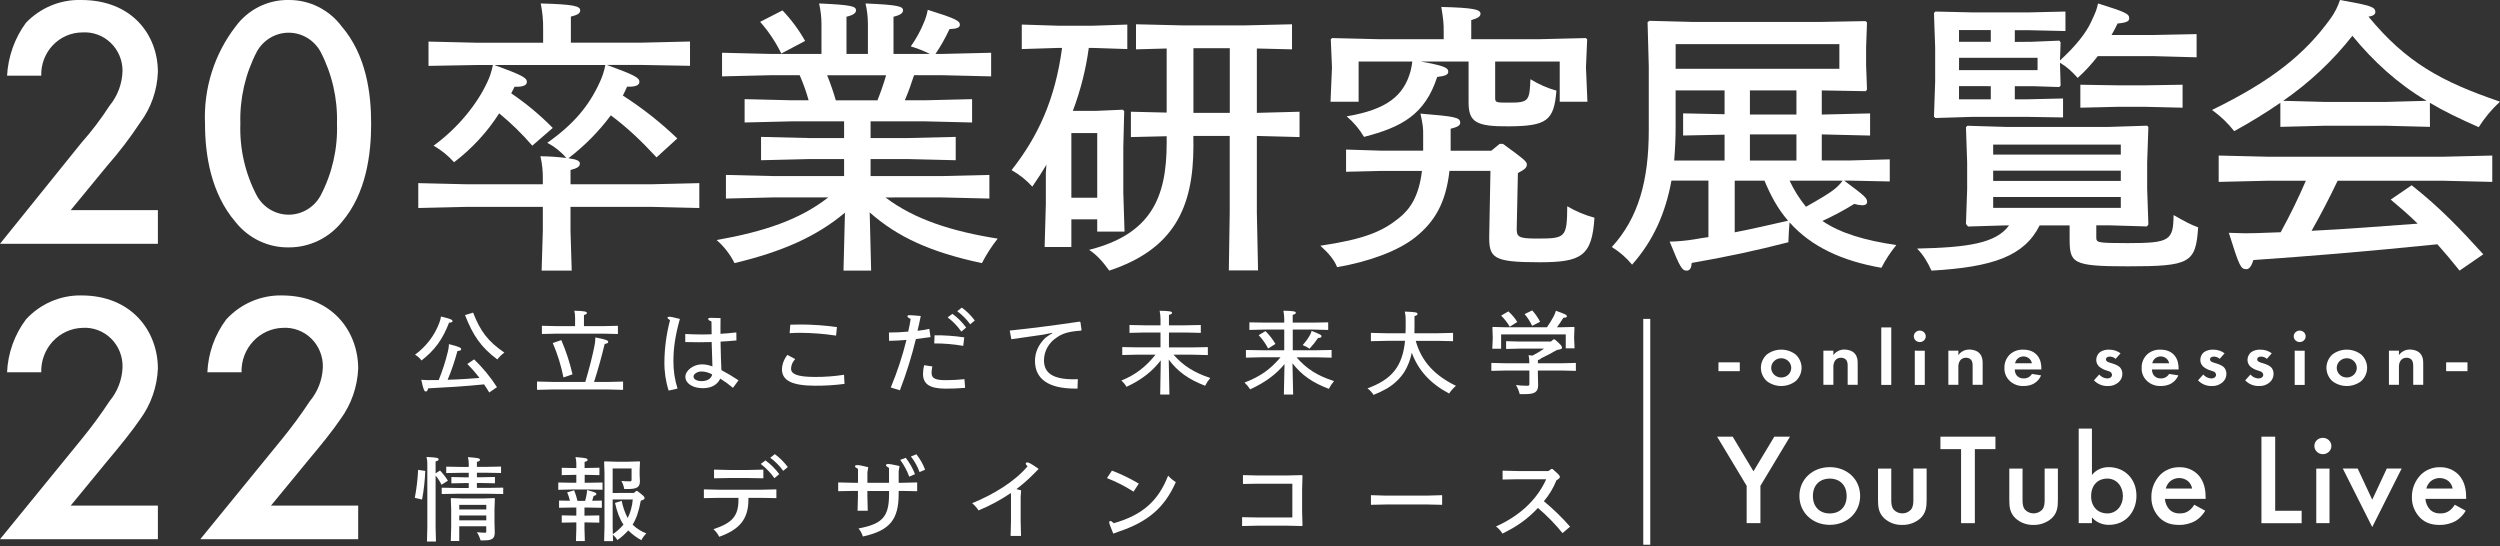 <svg width="357" height="78" viewBox="0 0 357 78" fill="none" xmlns="http://www.w3.org/2000/svg">
<rect x="0" y="0" width="357" height="78" fill="#333333" stroke="none"/>
<g clip-path="url(#clip0_413_573)">
<path d="M22.546 34.813H0L11.61 20.408C13.087 18.744 14.437 16.966 15.648 15.091C16.799 13.695 17.451 11.942 17.498 10.118C17.5 9.368 17.35 8.625 17.059 7.936C16.767 7.246 16.34 6.626 15.804 6.111C15.268 5.597 14.634 5.2 13.942 4.945C13.249 4.691 12.513 4.583 11.778 4.63C10.99 4.63 10.21 4.791 9.485 5.103C8.759 5.415 8.102 5.873 7.553 6.449C7.004 7.024 6.574 7.706 6.288 8.454C6.002 9.203 5.866 10.002 5.889 10.804H1.01C1.159 8.074 2.095 5.449 3.702 3.258C4.726 2.187 5.959 1.344 7.32 0.783C8.681 0.222 10.142 -0.045 11.61 7.02725e-05C18.844 7.02725e-05 22.546 4.973 22.546 10.29C22.451 12.898 21.57 15.413 20.022 17.492C18.595 19.659 17.02 21.722 15.311 23.666L10.095 30.011H22.546V34.813Z" fill="white"/>
<path d="M33.651 31.726C30.117 27.61 29.276 22.122 29.276 17.664C29.052 12.648 30.605 7.718 33.651 3.773C34.53 2.578 35.674 1.613 36.991 0.957C38.307 0.301 39.757 -0.027 41.222 -4.84346e-05C42.685 -0.013 44.131 0.321 45.445 0.975C46.759 1.63 47.906 2.588 48.794 3.773C52.327 7.889 53 13.376 53 17.664C53 21.951 52.327 27.61 48.794 31.726C47.872 32.86 46.715 33.772 45.405 34.394C44.096 35.017 42.667 35.336 41.222 35.327C39.775 35.348 38.343 35.035 37.032 34.411C35.72 33.788 34.565 32.87 33.651 31.726ZM36.679 7.374C35.029 10.537 34.217 14.083 34.324 17.664C34.201 21.246 35.014 24.797 36.679 27.953C37.134 28.774 37.794 29.457 38.592 29.932C39.39 30.407 40.298 30.657 41.222 30.657C42.147 30.657 43.054 30.407 43.853 29.932C44.651 29.457 45.311 28.774 45.765 27.953C47.43 24.797 48.243 21.246 48.121 17.664C48.227 14.083 47.416 10.537 45.765 7.374C45.311 6.553 44.651 5.871 43.853 5.396C43.054 4.92 42.147 4.67 41.222 4.67C40.298 4.67 39.39 4.92 38.592 5.396C37.794 5.871 37.134 6.553 36.679 7.374Z" fill="white"/>
<path d="M22.546 77H0L11.61 62.766C13.049 61.01 14.397 59.178 15.648 57.278C16.775 55.934 17.427 54.243 17.498 52.477C17.523 51.712 17.391 50.95 17.11 50.241C16.829 49.531 16.406 48.889 15.867 48.356C15.329 47.823 14.686 47.411 13.982 47.146C13.278 46.881 12.527 46.769 11.778 46.817C10.982 46.84 10.199 47.021 9.472 47.352C8.746 47.683 8.09 48.157 7.543 48.746C6.996 49.336 6.569 50.029 6.285 50.787C6.001 51.544 5.866 52.352 5.889 53.163H1.01C1.128 50.426 2.067 47.792 3.702 45.617C4.712 44.514 5.937 43.639 7.299 43.048C8.661 42.458 10.13 42.164 11.61 42.187C18.844 42.187 22.546 47.332 22.546 52.648C22.43 55.252 21.551 57.761 20.022 59.851C18.844 61.566 17.33 63.452 15.311 65.853L10.095 72.198H22.546V77Z" fill="white"/>
<path d="M51.149 77H28.603L40.213 62.766C41.652 61.01 43 59.178 44.251 57.278C45.378 55.934 46.03 54.243 46.102 52.477C46.127 51.712 45.994 50.95 45.713 50.241C45.432 49.531 45.009 48.889 44.47 48.356C43.932 47.823 43.289 47.411 42.585 47.146C41.881 46.881 41.13 46.769 40.381 46.817C39.585 46.84 38.802 47.021 38.075 47.352C37.349 47.683 36.693 48.157 36.147 48.746C35.6 49.336 35.172 50.029 34.888 50.787C34.604 51.544 34.47 52.352 34.492 53.163H29.613C29.731 50.426 30.671 47.792 32.305 45.617C33.315 44.514 34.54 43.639 35.902 43.048C37.264 42.458 38.733 42.164 40.213 42.187C47.448 42.187 51.149 47.332 51.149 52.648C51.034 55.252 50.154 57.761 48.625 59.851C47.448 61.566 45.933 63.452 43.914 65.853L38.698 72.198H51.149V77Z" fill="white"/>
</g>
<path d="M77.56 4.13C77.577 2.911 77.462 1.693 77.215 0.495C81.898 0.619 82.852 0.865 82.852 1.476C82.852 1.926 82.466 2.13 81.52 2.374V6.091H91.659L98.534 5.928V9.398L91.659 9.275H86.668C90.705 10.746 91.306 11.113 91.306 11.684C91.306 12.174 90.749 12.42 89.544 12.379C89.373 12.787 89.158 13.236 88.943 13.645C91.74 15.44 94.344 17.491 96.719 19.77L93.755 22.474C91.521 20.065 89.544 18.188 87.225 16.472C85.515 18.77 83.478 20.832 81.171 22.597C82.424 22.76 82.804 23.006 82.804 23.333C82.804 23.782 82.461 24.026 81.472 24.272V26.314H92.987L99.861 26.151V29.703L92.987 29.54H81.468V32.968L81.641 38.645H77.345L77.516 32.968V29.54H66.646L59.73 29.703V26.151L66.646 26.314H77.516V25.538C77.534 24.453 77.418 23.37 77.171 22.311C78.407 22.326 79.641 22.408 80.866 22.558C80.12 21.674 79.198 20.939 78.153 20.393C81.933 17.738 84.123 15.083 85.628 11.777C86.009 10.983 86.283 10.145 86.444 9.285H70.6C74.637 10.756 75.238 11.123 75.238 11.694C75.238 12.184 74.681 12.43 73.478 12.389C73.305 12.716 73.178 13.002 73.005 13.329C75.15 14.784 77.136 16.439 78.933 18.27L76.011 20.802C74.579 19.136 72.997 17.592 71.284 16.186C69.583 18.854 67.401 21.217 64.84 23.169C64.007 22.235 63.02 21.435 61.917 20.802C65.483 18.222 68.18 14.758 69.564 11.777C69.947 10.983 70.222 10.146 70.381 9.285H68.065L61.191 9.408V5.938L68.065 6.101H77.56V4.13Z" fill="white"/>
<path d="M126.444 28.194C130.61 31.361 136.009 33.049 142.47 34.076C141.604 35.169 140.849 36.341 140.217 37.575C132.864 36.012 128.146 33.831 124.193 30.333L124.399 38.645H120.452L120.659 30.373C116.578 33.788 111.732 35.93 104.889 37.572C104.267 36.324 103.401 35.206 102.339 34.278C109.097 33.079 114.155 31.399 118.277 28.19H110.462L103.662 28.354V24.979L110.462 25.145H120.537V22.715H115.479L108.677 22.881V19.548L115.479 19.712H120.537V17.327H113.132L106.331 17.491V14.158L113.132 14.322H115.471C115.134 13.101 114.708 11.905 114.194 10.743H109.91L103.109 10.907V7.534L109.91 7.698H117.307V3.419C117.303 2.435 117.189 1.455 116.966 0.495C121.642 0.695 122.237 0.907 122.237 1.483C122.237 1.813 121.94 2.143 120.878 2.389V7.698H123.937V3.419C123.934 2.435 123.821 1.455 123.598 0.495C128.272 0.695 128.954 0.907 128.954 1.483C128.954 1.813 128.656 2.143 127.593 2.389V7.698H132.779C131.909 7.26 130.998 6.902 130.059 6.628C130.834 5.537 131.476 4.363 131.971 3.129C132.207 2.573 132.378 1.994 132.482 1.401C136.435 2.637 137.071 2.965 137.071 3.541C137.071 3.913 136.689 4.117 135.584 4.159C135.019 5.389 134.351 6.573 133.587 7.698H134.692L141.534 7.534V10.907L134.692 10.743H130.526C130.143 11.942 129.718 13.128 129.208 14.322H132.013L138.814 14.158V17.491L132.013 17.327H124.319V19.712H129.677L136.476 19.548V22.881L129.677 22.715H124.319V25.145H134.44L141.284 24.979V28.354L134.44 28.19L126.444 28.194ZM111.738 1.487C112.999 2.804 114.085 4.268 114.969 5.846L111.569 7.646C110.775 6.013 109.759 4.491 108.549 3.119L111.738 1.487ZM118.114 10.747C118.59 11.918 119.004 13.113 119.354 14.326H125.298C125.774 13.154 126.187 11.959 126.537 10.747H118.114Z" fill="white"/>
<path d="M155.479 6.84C155.066 9.905 154.303 12.919 153.203 15.828H156.595L160.33 15.666L160.538 15.864L160.409 20.988V27.536L160.582 33.07H156.683V31.321H152.99V35.273H149.173L149.346 29.133V24.659L149.431 23.52C148.831 24.536 148.142 25.593 147.414 26.651C146.57 25.716 145.569 24.919 144.452 24.293C148.23 19.492 150.677 14.213 151.664 6.844H151.105L145.91 7.006V3.508L151.105 3.672H156.086L160.98 3.508V7.006L156.086 6.844L155.479 6.84ZM156.683 28.234V19H152.99V28.234H156.683ZM170.42 20.83C170.42 29.698 167.587 35.596 158.4 38.645C157.67 37.629 156.731 36.449 155.523 35.681C164.325 33.443 166.601 28.279 166.601 20.429V19.453L161.492 19.573V15.955L166.601 16.077V6.925L162.22 7.047V3.468L169.087 3.63H177.588L184.5 3.468V7.047L179.478 6.925V16.117L185.574 15.955V19.573L179.478 19.411V30.313L179.649 38.614H175.477L175.604 30.313V19.407H170.41L170.42 20.83ZM175.615 16.113V6.881H170.42V16.113H175.615Z" fill="white"/>
<path d="M206.982 24.397C206.47 29.007 204.848 31.698 202.074 33.909C199.598 35.865 195.46 37.375 190.938 38.15C190.554 37.129 189.693 36.111 188.547 35.09C194.863 34.153 197.38 33.051 199.727 31.176C201.386 29.871 202.63 27.996 203.055 24.405H197.38L192.217 24.528V21.358L197.38 21.52H203.227V19.196C203.227 18.3 203.227 18.007 202.843 16.223C207.749 16.631 208.518 16.752 208.518 17.529C208.518 17.925 208.133 18.14 207.152 18.385V21.524H212.958L214.152 20.545H214.623C217.608 22.707 218.035 23.074 218.035 23.482C218.035 23.971 217.693 24.217 216.756 24.706L216.59 32.48C216.549 33.826 216.762 34.066 219.45 34.066C223.596 34.066 223.76 33.943 223.804 29.456C225.013 30.169 226.32 30.719 227.687 31.089C227.345 36.594 225.809 37.45 219.835 37.45C213.051 37.45 212.578 36.838 212.667 33.372L212.837 24.399L206.982 24.397ZM219.783 5.598L226.439 5.436L226.647 5.598L226.476 9.637L226.684 14.529H222.728V8.782H213.509V13.839C213.509 14.656 213.509 14.656 215.558 14.656C218.332 14.656 218.417 14.371 218.546 11.311C219.694 12.024 220.944 12.574 222.257 12.944C221.917 17.266 220.849 17.999 215.473 18.041C210.778 18.082 209.713 17.428 209.713 14.614V8.782H202.843C206.298 9.395 206.81 9.68 206.81 10.251C206.81 10.659 206.385 10.863 205.232 10.986C203.482 16.368 200.154 18.163 194.778 19.548C194.132 18.443 193.295 17.451 192.302 16.614C198.108 15.635 200.453 13.641 201.425 10.17C201.539 9.712 201.625 9.249 201.682 8.782H194.01V14.529H189.998L190.206 9.637L190.036 5.598L190.243 5.436L196.901 5.598H206.161V4.661C206.161 3.234 206.117 2.826 205.819 0.991C210.469 1.112 211.417 1.357 211.417 1.97C211.417 2.366 210.99 2.622 210.094 2.865V5.598H219.783Z" fill="white"/>
<path d="M260.15 22.919H264.026L269.858 22.756V25.912L264.026 25.789H263.343C266.281 27.978 266.622 28.262 266.622 28.829C266.622 29.154 266.366 29.315 265.942 29.315C265.551 29.295 265.165 29.229 264.791 29.118C263.33 30.02 261.809 30.833 260.239 31.551C262.795 33.294 266.2 34.309 270.792 34.996C269.966 36.005 269.253 37.092 268.663 38.241C263.076 37.268 258.656 35.241 255.546 31.754C255.462 32.686 255.418 33.62 255.377 34.593C250.777 35.775 246.687 36.659 241.58 37.547C241.537 38.237 241.325 38.601 240.941 38.643C240.216 38.682 239.962 38.318 238.429 34.506C239.6 34.479 240.767 34.371 241.921 34.183C242.646 34.061 243.326 33.939 243.964 33.858V25.791H238.683C237.831 30.452 236.084 34.386 233.061 37.79C232.252 36.802 231.272 35.952 230.165 35.276C233.997 31.102 235.445 25.711 235.445 18.615V9.454L235.273 3.17L235.53 2.973L241.874 3.136H259.801L266.401 3.014L266.608 3.211L266.48 6.737V9.331L266.608 12.779L266.438 13.021L260.15 12.911V16.358H260.235L267.049 16.194V19.358L260.235 19.194H260.15V22.919ZM246.269 19.23L240.349 19.352V16.188L246.269 16.311V12.911H239.279V18.182C239.279 19.844 239.194 21.424 239.072 22.925H246.269V19.23ZM262.662 6.298H239.281V9.824H262.662V6.298ZM247.717 25.799V33.176C250.27 32.69 252.784 32.083 255.337 31.516C253.848 29.812 252.826 27.866 251.973 25.803L247.717 25.799ZM256.531 12.907H249.887V16.354H256.531V12.907ZM249.887 19.191V22.921H256.531V19.191H249.887ZM255.551 25.799C256.172 27.127 256.958 28.379 257.893 29.528C259.894 28.393 261.299 27.582 262.108 26.892C262.491 26.567 262.834 26.2 263.13 25.799H255.551Z" fill="white"/>
<path d="M306.615 17.948L306.788 18.147L306.615 23.218V26.979L306.788 32.05L306.58 32.336L301.102 32.173H299.35V33.858C299.35 34.635 299.391 34.717 303.798 34.717C309.873 34.717 310.345 34.349 310.387 30.709C311.798 31.527 312.954 32.142 313.896 32.467C313.553 37.58 312.74 38.031 303.842 38.031C295.84 38.031 295.541 37.582 295.541 33.983V32.183H291.263C289.082 36.555 284.631 38.144 275.818 38.645C275.22 37.377 274.706 36.477 273.764 35.496C280.995 35.333 285.018 34.76 286.899 32.183H286.471L281.038 32.346L280.739 31.979L280.91 27.031V23.227L280.739 18.157L280.947 17.958L286.381 18.123H301.185L306.615 17.948ZM290.144 5.966L294.08 5.803L294.252 6.049L294.167 8.633C296.348 6.63 297.888 4.748 298.657 3.031C299.3 1.64 299.385 1.441 299.599 0.495C303.707 1.763 304.048 2.008 304.048 2.622C304.048 2.989 303.792 3.236 302.385 3.357C302.127 3.931 301.828 4.462 301.528 4.994H307.647L313.675 4.871V8.183L307.647 8.019H299.562C298.703 9.133 297.744 10.174 296.695 11.128C295.838 10.186 295.196 9.574 294.171 8.96V9.205L294.256 12.231L294.048 12.43L290.325 12.307H287.716V14.186H289.298L294.603 14.063V16.77L289.298 16.686H281.768L276.378 16.851L276.17 16.652L276.342 11.623V6.796L276.17 1.849L276.378 1.65L281.768 1.773H289.599L294.946 1.65V4.432L289.599 4.311H287.716V5.986L290.144 5.966ZM284.284 4.291H279.747V5.966H284.284V4.291ZM279.747 10.014H290.963V8.255H279.754L279.747 10.014ZM279.747 12.303V14.186H284.284V12.305L279.747 12.303ZM284.625 20.648V22.079H302.851V20.648H284.625ZM284.625 25.84H302.851V24.368H284.625V25.84ZM284.625 29.686H302.851V28.132H284.625V29.686ZM297.075 15.379V12.1L302.295 12.183H306.453L311.673 12.1V15.379L306.453 15.255H302.295L297.075 15.379Z" fill="white"/>
<path d="M346.996 18.116L340.578 17.953H332.096L325.636 18.116V14.681C323.511 16.136 321.312 17.488 319.044 18.73C318.145 17.583 317.079 16.564 315.878 15.704C324.436 11.531 329.144 7.73 332.824 2.617C333.401 1.813 333.848 0.931 334.151 0C338.517 0.777 339.199 0.982 339.199 1.717C339.199 2.045 338.9 2.291 338.216 2.373C343.607 8.914 348.612 11.654 357 14.518C355.825 15.599 354.804 16.823 353.962 18.158C351.353 17.012 349.043 15.909 346.988 14.681L346.996 18.116ZM333.816 25.805C332.662 28.217 331.42 30.629 330.094 32.958C335.142 32.714 340.193 32.304 345.242 31.937C344.044 30.744 342.759 29.646 341.391 28.501L344.385 26.456C348.579 29.769 351.405 32.795 354.613 36.312L351.226 38.645C350.113 37.254 349.086 36.028 348.059 34.884C337.534 35.947 330.088 36.559 321.785 37.133C321.529 37.991 321.186 38.441 320.801 38.441C319.988 38.441 319.818 38.154 318.277 33.246C320.587 33.33 320.887 33.33 322.213 33.288C323.155 33.246 324.353 33.206 325.679 33.165C327.006 30.752 328.204 28.302 329.275 25.812H323.717L316.828 25.975V22.214L323.717 22.377H349.007L355.896 22.214V25.975L349.007 25.812L333.816 25.805ZM346.524 14.395C342.418 11.982 338.908 8.751 335.92 5.113C333.131 8.663 329.799 11.792 326.035 14.395L332.111 14.559H340.584L346.524 14.395Z" fill="white"/>
<path d="M245.397 51.743H248.442V53.003H245.397V51.743Z" fill="white"/>
<path d="M256.412 50.617C256.681 50.863 256.896 51.158 257.043 51.486C257.19 51.815 257.266 52.168 257.266 52.525C257.266 52.882 257.19 53.235 257.043 53.563C256.896 53.891 256.681 54.187 256.412 54.432C255.829 54.879 255.106 55.121 254.361 55.121C253.616 55.121 252.893 54.879 252.311 54.432C252.04 54.187 251.825 53.892 251.678 53.564C251.531 53.236 251.455 52.882 251.455 52.525C251.455 52.168 251.531 51.814 251.678 51.486C251.825 51.158 252.04 50.862 252.311 50.617C252.893 50.171 253.616 49.928 254.361 49.928C255.106 49.928 255.829 50.171 256.412 50.617ZM255.788 52.53C255.788 52.258 255.704 51.993 255.546 51.767C255.389 51.541 255.166 51.366 254.904 51.262C254.643 51.158 254.355 51.132 254.078 51.185C253.801 51.238 253.547 51.37 253.347 51.562C253.147 51.754 253.012 51.999 252.957 52.266C252.902 52.532 252.931 52.809 253.039 53.059C253.148 53.31 253.332 53.525 253.567 53.675C253.802 53.826 254.079 53.906 254.361 53.906C254.55 53.907 254.736 53.873 254.911 53.804C255.085 53.736 255.243 53.635 255.376 53.507C255.509 53.378 255.614 53.226 255.685 53.058C255.756 52.891 255.791 52.711 255.788 52.53Z" fill="white"/>
<path d="M260.38 50.078H261.807V50.711C261.979 50.463 262.214 50.26 262.488 50.121C262.763 49.981 263.069 49.91 263.38 49.913C263.824 49.913 264.481 50.038 264.88 50.511C265.231 50.929 265.278 51.412 265.278 51.887V54.95H263.847V52.292C263.847 52.023 263.847 51.594 263.577 51.334C263.489 51.252 263.384 51.188 263.27 51.145C263.155 51.103 263.033 51.083 262.91 51.086C262.737 51.076 262.565 51.11 262.41 51.185C262.256 51.26 262.125 51.374 262.031 51.514C261.862 51.801 261.784 52.129 261.807 52.458V54.95H260.38V50.078Z" fill="white"/>
<path d="M270.073 46.756V54.964H268.646V46.756H270.073Z" fill="white"/>
<path d="M274.145 47.205C274.315 47.205 274.48 47.254 274.621 47.344C274.762 47.435 274.871 47.563 274.936 47.714C275.001 47.864 275.018 48.029 274.985 48.189C274.951 48.349 274.87 48.495 274.75 48.61C274.63 48.725 274.477 48.803 274.311 48.835C274.145 48.866 273.973 48.85 273.816 48.787C273.66 48.725 273.526 48.619 273.433 48.483C273.339 48.348 273.289 48.189 273.289 48.026C273.291 47.808 273.382 47.6 273.542 47.447C273.702 47.293 273.919 47.206 274.145 47.205ZM274.86 50.086V54.964H273.433V50.078L274.86 50.086Z" fill="white"/>
<path d="M278.225 50.078H279.653V50.711C279.825 50.463 280.059 50.26 280.334 50.121C280.608 49.981 280.915 49.91 281.225 49.913C281.67 49.913 282.326 50.038 282.725 50.511C283.076 50.929 283.122 51.412 283.122 51.887V54.95H281.693V52.292C281.693 52.023 281.693 51.594 281.423 51.334C281.334 51.252 281.229 51.188 281.114 51.145C280.999 51.102 280.877 51.083 280.754 51.086C280.581 51.076 280.409 51.111 280.255 51.186C280.101 51.261 279.97 51.374 279.877 51.514C279.707 51.8 279.629 52.129 279.653 52.458V54.95H278.225V50.078Z" fill="white"/>
<path d="M291.469 53.602C291.316 53.962 290.742 55.121 288.976 55.121C288.621 55.138 288.266 55.085 287.932 54.967C287.599 54.848 287.293 54.667 287.034 54.433C286.765 54.19 286.554 53.894 286.416 53.566C286.278 53.237 286.216 52.884 286.234 52.53C286.221 52.177 286.283 51.826 286.416 51.497C286.548 51.168 286.75 50.869 287.007 50.617C287.261 50.385 287.561 50.204 287.89 50.086C288.218 49.967 288.568 49.914 288.918 49.928C289.957 49.928 290.547 50.328 290.898 50.727C291.438 51.346 291.507 52.111 291.507 52.642V52.756H287.711C287.705 53.047 287.792 53.334 287.958 53.578C288.076 53.729 288.231 53.849 288.408 53.93C288.585 54.01 288.781 54.048 288.976 54.039C289.216 54.046 289.453 53.99 289.662 53.877C289.871 53.763 290.043 53.597 290.161 53.396L291.469 53.602ZM290.156 51.879C290.11 51.605 289.964 51.355 289.744 51.175C289.524 50.995 289.244 50.896 288.955 50.896C288.665 50.896 288.386 50.995 288.165 51.175C287.945 51.355 287.799 51.605 287.753 51.879H290.156Z" fill="white"/>
<path d="M302.108 51.246C301.887 51.037 301.588 50.92 301.277 50.921C300.939 50.921 300.727 51.078 300.727 51.32C300.727 51.444 300.787 51.633 301.184 51.757L301.523 51.861C301.921 51.985 302.52 52.175 302.813 52.556C302.983 52.795 303.073 53.078 303.072 53.368C303.077 53.602 303.028 53.833 302.931 54.047C302.833 54.261 302.689 54.451 302.507 54.606C302.091 54.965 301.543 55.152 300.984 55.125C300.615 55.134 300.248 55.066 299.908 54.926C299.569 54.785 299.265 54.576 299.017 54.313L299.767 53.482C299.904 53.645 300.074 53.78 300.268 53.877C300.461 53.974 300.673 54.031 300.891 54.045C301.29 54.045 301.595 53.846 301.595 53.514C301.586 53.396 301.538 53.284 301.457 53.195C301.377 53.105 301.269 53.043 301.149 53.017L300.822 52.907C300.417 52.795 300.044 52.595 299.732 52.322C299.606 52.198 299.507 52.052 299.441 51.891C299.375 51.73 299.342 51.559 299.345 51.386C299.345 51.176 299.392 50.969 299.483 50.779C299.574 50.589 299.707 50.42 299.873 50.284C300.261 50.027 300.728 49.903 301.198 49.932C301.783 49.922 302.353 50.105 302.813 50.452L302.108 51.246Z" fill="white"/>
<path d="M311.064 53.602C310.909 53.962 310.337 55.121 308.571 55.121C308.216 55.138 307.861 55.085 307.527 54.967C307.194 54.848 306.888 54.667 306.629 54.433C306.36 54.191 306.149 53.895 306.01 53.566C305.872 53.238 305.81 52.884 305.829 52.53C305.816 52.177 305.878 51.826 306.011 51.497C306.143 51.168 306.345 50.869 306.602 50.617C306.856 50.385 307.156 50.204 307.485 50.086C307.813 49.967 308.163 49.914 308.513 49.928C309.552 49.928 310.14 50.328 310.493 50.727C311.031 51.346 311.102 52.111 311.102 52.642V52.756H307.302C307.295 53.048 307.382 53.335 307.549 53.578C307.667 53.729 307.821 53.85 307.999 53.93C308.176 54.011 308.371 54.048 308.567 54.039C308.807 54.046 309.044 53.99 309.253 53.877C309.461 53.763 309.634 53.597 309.751 53.396L311.064 53.602ZM309.751 51.879C309.705 51.605 309.559 51.355 309.339 51.175C309.119 50.995 308.839 50.896 308.55 50.896C308.26 50.896 307.981 50.995 307.76 51.175C307.54 51.355 307.394 51.605 307.348 51.879H309.751Z" fill="white"/>
<path d="M316.967 51.246C316.745 51.037 316.446 50.92 316.136 50.921C315.797 50.921 315.587 51.078 315.587 51.32C315.587 51.444 315.645 51.633 316.044 51.757L316.383 51.861C316.78 51.985 317.378 52.175 317.671 52.556C317.841 52.795 317.932 53.078 317.931 53.368C317.935 53.602 317.887 53.833 317.789 54.047C317.692 54.26 317.547 54.451 317.366 54.606C316.949 54.966 316.402 55.152 315.843 55.125C315.473 55.134 315.106 55.066 314.767 54.925C314.427 54.785 314.123 54.576 313.875 54.313L314.625 53.482C314.762 53.646 314.933 53.78 315.127 53.877C315.321 53.974 315.533 54.031 315.751 54.045C316.148 54.045 316.456 53.846 316.456 53.514C316.446 53.396 316.397 53.284 316.317 53.194C316.236 53.105 316.127 53.043 316.007 53.017L315.683 52.907C315.276 52.796 314.902 52.596 314.59 52.322C314.338 52.071 314.2 51.735 314.206 51.386C314.205 51.177 314.252 50.97 314.342 50.779C314.433 50.589 314.566 50.42 314.731 50.284C315.12 50.027 315.586 49.904 316.057 49.932C316.641 49.922 317.211 50.105 317.671 50.452L316.967 51.246Z" fill="white"/>
<path d="M323.706 51.246C323.484 51.037 323.186 50.92 322.875 50.921C322.536 50.921 322.324 51.078 322.324 51.32C322.324 51.444 322.385 51.633 322.782 51.757L323.12 51.861C323.519 51.985 324.117 52.175 324.41 52.556C324.579 52.796 324.668 53.079 324.666 53.368C324.671 53.601 324.624 53.832 324.527 54.046C324.431 54.26 324.287 54.451 324.107 54.606C323.689 54.965 323.142 55.152 322.582 55.125C322.213 55.134 321.846 55.066 321.506 54.926C321.166 54.785 320.862 54.576 320.615 54.313L321.365 53.482C321.501 53.645 321.672 53.78 321.865 53.877C322.059 53.974 322.271 54.031 322.489 54.045C322.887 54.045 323.193 53.846 323.193 53.514C323.184 53.396 323.135 53.284 323.055 53.195C322.975 53.105 322.866 53.043 322.746 53.017L322.418 52.907C322.013 52.795 321.641 52.595 321.329 52.322C321.204 52.198 321.105 52.052 321.039 51.891C320.972 51.73 320.94 51.559 320.943 51.386C320.943 51.176 320.99 50.969 321.081 50.779C321.172 50.589 321.305 50.42 321.471 50.284C321.858 50.028 322.323 49.904 322.792 49.932C323.377 49.921 323.949 50.105 324.41 50.452L323.706 51.246Z" fill="white"/>
<path d="M328.397 47.205C328.566 47.205 328.732 47.254 328.873 47.344C329.014 47.435 329.123 47.563 329.188 47.714C329.253 47.864 329.27 48.029 329.236 48.189C329.203 48.349 329.121 48.495 329.001 48.61C328.882 48.725 328.729 48.803 328.563 48.835C328.397 48.866 328.224 48.85 328.068 48.787C327.912 48.725 327.778 48.619 327.684 48.483C327.591 48.348 327.541 48.189 327.541 48.026C327.543 47.808 327.633 47.6 327.794 47.447C327.954 47.293 328.171 47.206 328.397 47.205ZM329.11 50.086V54.964H327.682V50.078L329.11 50.086Z" fill="white"/>
<path d="M337.17 50.617C337.441 50.862 337.656 51.158 337.803 51.486C337.95 51.814 338.026 52.168 338.026 52.525C338.026 52.882 337.95 53.236 337.803 53.564C337.656 53.892 337.441 54.187 337.17 54.432C336.588 54.879 335.865 55.121 335.12 55.121C334.375 55.121 333.652 54.879 333.069 54.432C332.8 54.187 332.585 53.891 332.438 53.563C332.291 53.235 332.215 52.882 332.215 52.525C332.215 52.168 332.291 51.815 332.438 51.486C332.585 51.158 332.8 50.863 333.069 50.617C333.652 50.171 334.375 49.928 335.12 49.928C335.865 49.928 336.588 50.171 337.17 50.617ZM336.547 52.53C336.547 52.258 336.462 51.993 336.305 51.767C336.148 51.541 335.924 51.366 335.663 51.262C335.401 51.158 335.114 51.132 334.837 51.185C334.56 51.238 334.305 51.37 334.106 51.562C333.906 51.754 333.77 51.999 333.715 52.266C333.661 52.532 333.689 52.809 333.798 53.059C333.907 53.31 334.09 53.525 334.325 53.675C334.561 53.826 334.837 53.906 335.12 53.906C335.308 53.907 335.495 53.873 335.67 53.804C335.844 53.736 336.002 53.635 336.136 53.507C336.269 53.379 336.374 53.226 336.445 53.058C336.516 52.891 336.551 52.711 336.549 52.53H336.547Z" fill="white"/>
<path d="M341.14 50.078H342.568V50.711C342.74 50.463 342.974 50.26 343.249 50.121C343.523 49.981 343.83 49.91 344.14 49.913C344.583 49.913 345.241 50.038 345.64 50.511C345.991 50.929 346.037 51.412 346.037 51.887V54.95H344.608V52.292C344.608 52.023 344.597 51.594 344.338 51.334C344.249 51.252 344.144 51.188 344.029 51.145C343.914 51.102 343.792 51.083 343.669 51.086C343.496 51.076 343.324 51.111 343.17 51.186C343.016 51.261 342.885 51.374 342.792 51.514C342.622 51.8 342.544 52.129 342.568 52.458V54.95H341.14V50.078Z" fill="white"/>
<path d="M349.309 51.743H352.355V53.003H349.309V51.743Z" fill="white"/>
<path d="M249.423 69.376L245.204 62.357H247.429L250.395 67.302L253.37 62.357H255.608L251.388 69.376V74.707H249.423V69.376Z" fill="white"/>
<path d="M265.627 70.82C265.627 73.216 263.739 74.949 261.292 74.949C258.844 74.949 256.954 73.21 256.954 70.82C256.954 68.43 258.847 66.709 261.292 66.709C263.737 66.709 265.627 68.412 265.627 70.82ZM263.7 70.84C263.7 69.059 262.486 68.338 261.292 68.338C260.097 68.338 258.882 69.059 258.882 70.84C258.882 72.337 259.81 73.32 261.292 73.32C262.773 73.32 263.702 72.337 263.702 70.842L263.7 70.84Z" fill="white"/>
<path d="M270.073 66.911V71.377C270.073 71.838 270.09 72.375 270.418 72.774C270.572 72.943 270.762 73.079 270.974 73.171C271.187 73.264 271.418 73.312 271.651 73.312C271.885 73.312 272.115 73.264 272.328 73.171C272.541 73.079 272.73 72.943 272.884 72.774C273.212 72.375 273.229 71.83 273.229 71.377V66.911H275.122V71.441C275.122 72.439 275.005 73.274 274.253 73.996C273.54 74.639 272.591 74.985 271.613 74.959C271.14 74.969 270.671 74.889 270.231 74.724C269.791 74.559 269.389 74.312 269.049 73.996C268.297 73.274 268.181 72.443 268.181 71.441V66.921L270.073 66.911Z" fill="white"/>
<path d="M282.009 64.136V74.707H280.041V64.136H277.093V62.357H284.948V64.136H282.009Z" fill="white"/>
<path d="M288.819 66.911V71.377C288.819 71.838 288.835 72.375 289.163 72.774C289.318 72.943 289.507 73.079 289.72 73.171C289.933 73.264 290.164 73.312 290.398 73.312C290.631 73.312 290.862 73.264 291.075 73.171C291.288 73.079 291.478 72.943 291.632 72.774C291.96 72.375 291.976 71.83 291.976 71.377V66.911H293.867V71.441C293.867 72.439 293.753 73.274 292.999 73.996C292.285 74.64 291.336 74.986 290.358 74.959C289.886 74.969 289.417 74.889 288.977 74.724C288.537 74.559 288.136 74.312 287.796 73.996C287.042 73.274 286.928 72.443 286.928 71.441V66.921L288.819 66.911Z" fill="white"/>
<path d="M298.73 67.821C299.012 67.467 299.377 67.182 299.796 66.988C300.214 66.795 300.674 66.7 301.138 66.709C303.276 66.709 305.085 68.262 305.085 70.802C305.085 72.95 303.662 74.949 301.157 74.949C300.696 74.956 300.239 74.865 299.819 74.683C299.399 74.5 299.027 74.23 298.728 73.892V74.707H296.838V61.209H298.728L298.73 67.821ZM298.612 70.858C298.612 72.485 299.711 73.32 300.897 73.32C302.266 73.32 303.151 72.189 303.151 70.84C303.151 69.442 302.266 68.338 300.897 68.338C299.711 68.338 298.612 69.151 298.612 70.858Z" fill="white"/>
<path d="M314.906 72.932C314.574 73.505 314.105 73.994 313.537 74.358C312.815 74.769 311.988 74.977 311.15 74.957C310.071 74.957 309.182 74.697 308.414 73.958C308.02 73.562 307.712 73.095 307.507 72.584C307.301 72.072 307.203 71.527 307.217 70.98C307.197 69.79 307.66 68.639 308.509 67.773C308.863 67.429 309.287 67.158 309.754 66.977C310.22 66.796 310.721 66.708 311.224 66.719C311.708 66.706 312.189 66.79 312.637 66.965C313.085 67.14 313.49 67.402 313.828 67.735C314.866 68.773 314.964 70.217 314.964 71.031V71.241H309.147C309.187 71.826 309.431 72.38 309.841 72.814C310.035 72.989 310.264 73.123 310.514 73.208C310.764 73.294 311.03 73.33 311.295 73.314C311.759 73.333 312.215 73.196 312.585 72.926C312.893 72.692 313.148 72.402 313.337 72.072L314.906 72.932ZM313.036 69.764C312.966 69.362 312.763 68.992 312.456 68.71C312.091 68.412 311.624 68.253 311.145 68.263C310.666 68.273 310.207 68.451 309.855 68.763C309.569 69.038 309.368 69.383 309.276 69.762L313.036 69.764Z" fill="white"/>
<path d="M324.896 62.357V72.938H328.675V74.713H322.933V62.357H324.896Z" fill="white"/>
<path d="M331.709 62.525C331.948 62.525 332.183 62.593 332.383 62.721C332.582 62.849 332.738 63.031 332.829 63.244C332.921 63.457 332.945 63.692 332.898 63.918C332.852 64.144 332.736 64.352 332.566 64.515C332.397 64.678 332.181 64.789 331.945 64.834C331.71 64.879 331.466 64.856 331.244 64.768C331.023 64.679 330.833 64.53 330.7 64.338C330.566 64.147 330.495 63.921 330.495 63.69C330.492 63.536 330.52 63.383 330.58 63.24C330.64 63.097 330.729 62.967 330.842 62.858C330.956 62.749 331.091 62.663 331.24 62.606C331.389 62.549 331.548 62.521 331.709 62.525ZM332.652 66.917V74.703H330.763V66.917H332.652Z" fill="white"/>
<path d="M336.678 66.911L338.755 71.357L340.833 66.911H342.954L338.755 75.264L334.553 66.911H336.678Z" fill="white"/>
<path d="M352.107 72.932C351.777 73.505 351.308 73.994 350.74 74.358C350.019 74.769 349.192 74.977 348.353 74.957C347.273 74.957 346.386 74.697 345.617 73.958C345.223 73.562 344.915 73.095 344.709 72.584C344.503 72.073 344.405 71.528 344.419 70.98C344.399 69.79 344.863 68.64 345.711 67.773C346.065 67.429 346.489 67.158 346.956 66.977C347.424 66.796 347.924 66.708 348.428 66.719C348.911 66.706 349.392 66.79 349.84 66.965C350.287 67.14 350.692 67.402 351.029 67.735C352.068 68.773 352.168 70.217 352.168 71.031V71.241H346.351C346.389 71.826 346.634 72.381 347.045 72.814C347.239 72.989 347.468 73.123 347.718 73.209C347.968 73.295 348.234 73.33 348.499 73.314C348.962 73.333 349.418 73.196 349.787 72.926C350.095 72.692 350.351 72.402 350.541 72.072L352.107 72.932ZM350.238 69.764C350.168 69.362 349.966 68.992 349.66 68.71C349.294 68.412 348.827 68.253 348.348 68.263C347.869 68.273 347.409 68.451 347.057 68.763C346.771 69.038 346.571 69.384 346.48 69.762L350.238 69.764Z" fill="white"/>
<path d="M62.97 45.195C64.312 45.53 64.621 45.646 64.621 45.852C64.621 45.981 64.499 46.051 64.125 46.083C63.196 48.479 62.099 49.989 60.194 51.474C59.946 51.141 59.631 50.86 59.267 50.647C60.864 49.479 62.072 47.889 62.743 46.071C62.854 45.789 62.93 45.495 62.97 45.195ZM69.863 56.048C69.624 55.635 69.366 55.249 69.127 54.888C66.377 55.169 63.776 55.323 61.146 55.453C61.067 55.8 60.938 55.906 60.809 55.906C60.601 55.906 60.475 55.724 60.155 54.231C60.504 54.255 60.838 54.281 61.158 54.281C61.615 54.281 62.112 54.281 62.648 54.269C63.181 52.956 63.617 51.608 63.95 50.236C64.043 49.876 64.097 49.508 64.112 49.138C65.567 49.511 65.855 49.667 65.855 49.847C65.855 50.026 65.745 50.08 65.319 50.13C64.952 51.526 64.485 52.896 63.923 54.231C64.835 54.217 65.745 54.151 66.657 54.101C67.262 54.063 67.864 54.021 68.469 53.971C67.938 53.267 67.356 52.599 66.726 51.975L67.706 51.318C68.949 52.515 70.043 53.846 70.966 55.285L69.863 56.048ZM67.559 44.642C68.598 47.295 69.663 48.737 72.023 50.35C71.64 50.627 71.301 50.956 71.018 51.328C68.71 49.615 67.532 47.9 66.404 44.989L67.559 44.642Z" fill="white"/>
<path d="M83.581 54.541C84.187 52.488 84.588 50.865 84.858 49.561C84.963 49.109 85.017 48.647 85.018 48.184C86.547 48.481 86.853 48.599 86.853 48.828C86.853 48.984 86.695 49.06 86.348 49.114C85.916 50.911 85.434 52.656 84.831 54.541H86.828L88.976 54.487V55.669L86.828 55.617H78.848L76.687 55.669V54.483L78.848 54.536L83.581 54.541ZM82.126 45.492C82.134 45.116 82.097 44.739 82.018 44.37C83.495 44.408 83.805 44.498 83.805 44.692C83.805 44.822 83.709 44.909 83.389 44.975V46.572H86.09L88.238 46.523V47.694L86.09 47.645H79.546L77.385 47.694V46.523L79.546 46.572H82.12L82.126 45.492ZM80.155 48.569C80.837 50.149 81.372 51.785 81.752 53.456L80.462 53.896C80.129 52.212 79.617 50.567 78.933 48.984L80.155 48.569Z" fill="white"/>
<path d="M95.48 55.776C95.058 54.44 94.855 53.048 94.878 51.651C94.899 49.651 95.168 47.661 95.68 45.722C95.414 45.542 95.318 45.454 95.318 45.374C95.318 45.295 95.387 45.233 95.576 45.233C95.765 45.233 96.124 45.287 97.088 45.542C96.446 47.824 96.164 49.667 96.164 51.532C96.149 52.872 96.347 54.206 96.752 55.489L95.48 55.776ZM97.855 47.694C98.551 47.732 99.463 47.76 100.068 47.76C100.672 47.76 101.073 47.76 101.624 47.732C101.624 47.191 101.597 46.447 101.597 45.902C101.248 45.772 101.127 45.658 101.127 45.554C101.127 45.45 101.206 45.386 101.528 45.386C101.771 45.386 102.255 45.401 102.895 45.424C102.883 45.788 102.883 46.173 102.883 46.535V47.669C103.566 47.631 104.337 47.565 105.149 47.469L105.162 48.615C104.387 48.691 103.637 48.745 102.895 48.783C102.91 50.446 102.978 51.811 103.018 52.853C103.858 53.296 104.673 53.782 105.459 54.311L104.669 55.383C104.099 54.903 103.492 54.463 102.856 54.067C102.413 54.994 101.528 55.433 100.363 55.433C98.927 55.433 97.87 54.75 97.87 53.808C97.87 52.907 99.025 52.029 100.232 52.029C100.747 52.036 101.257 52.137 101.734 52.326C101.692 51.166 101.665 50.06 101.626 48.846C101.002 48.858 100.352 48.872 99.787 48.872C99.064 48.872 98.476 48.858 97.857 48.846L97.855 47.694ZM100.173 53.045C99.623 53.045 99.035 53.38 99.035 53.778C99.035 54.175 99.544 54.423 100.186 54.423C100.953 54.423 101.555 54.113 101.703 53.468C101.236 53.206 100.708 53.06 100.167 53.045H100.173Z" fill="white"/>
<path d="M113.555 51.276C113.19 51.646 112.979 52.132 112.962 52.642C112.962 53.402 113.808 53.828 116.409 53.828C117.788 53.834 119.165 53.73 120.527 53.516L120.595 54.82C119.218 55.001 117.83 55.087 116.44 55.08C113.05 55.08 111.662 54.317 111.662 52.722C111.695 51.98 111.967 51.267 112.441 50.681L113.555 51.276ZM112.854 46.365C113.351 46.353 113.848 46.339 114.344 46.339C116.076 46.344 117.806 46.469 119.519 46.712L119.388 47.926C117.689 47.667 115.971 47.534 114.251 47.527C113.821 47.527 113.285 47.539 112.761 47.577L112.854 46.365Z" fill="white"/>
<path d="M126.94 47.483C127.859 47.484 128.777 47.441 129.691 47.353C129.851 46.708 129.957 46.117 130.04 45.536C129.703 45.38 129.583 45.281 129.583 45.175C129.583 45.069 129.651 45.007 129.89 45.007C130.098 45.007 130.64 45.045 131.486 45.125C131.311 46.025 131.18 46.554 131.018 47.237C131.586 47.177 132.149 47.083 132.705 46.956L132.88 48.14C132.196 48.242 131.581 48.321 130.79 48.411C130.187 50.895 129.424 53.34 128.504 55.732L127.202 55.333C128.122 53.127 128.87 50.858 129.441 48.545C128.639 48.611 127.833 48.649 126.963 48.675L126.94 47.483ZM133.137 52.328C133.071 52.63 133.034 52.937 133.029 53.245C133.029 53.991 133.486 54.287 135.04 54.287C135.937 54.286 136.833 54.239 137.724 54.145L137.818 55.385C136.758 55.473 135.886 55.499 135.055 55.499C132.769 55.499 131.808 54.856 131.808 53.386C131.809 52.969 131.863 52.553 131.97 52.149L133.137 52.328ZM133.459 47.88C134.879 47.867 136.297 47.966 137.699 48.178L137.55 49.389C136.183 49.152 134.796 49.035 133.407 49.04L133.459 47.88ZM136.008 44.816C136.762 45.367 137.423 46.028 137.965 46.774L137.28 47.353C136.742 46.581 136.083 45.895 135.325 45.319L136.008 44.816ZM137.346 43.923C138.056 44.445 138.68 45.066 139.197 45.766L138.541 46.311C138.032 45.596 137.408 44.965 136.692 44.44L137.346 43.923Z" fill="white"/>
<path d="M154.365 47.217C152.474 47.333 151.664 47.669 150.918 48.184C150.356 48.54 149.895 49.024 149.574 49.593C149.253 50.162 149.084 50.799 149.08 51.446C149.08 53.315 150.409 54.163 153.347 54.163C153.522 54.163 153.657 54.151 153.912 54.139L153.868 55.491H153.534C149.711 55.491 147.796 54.113 147.796 51.534C147.796 50.274 148.317 49.176 149.286 48.236C149.603 47.992 149.939 47.772 150.291 47.577L150.262 47.527L148.988 47.786C147.634 47.986 145.93 48.221 144.418 48.443L144.191 47.205C147.503 46.856 150.588 46.459 154.163 45.928L154.284 45.993L154.446 47.115L154.365 47.217Z" fill="white"/>
<path d="M165.758 51.458C164.551 53.029 163.009 54.253 160.865 55.235C160.675 54.9 160.425 54.599 160.128 54.345C162.124 53.534 163.602 52.412 165.008 50.645H162.419L160.259 50.697V49.561L162.419 49.603H165.719V47.483H163.452L161.291 47.533V46.411L163.452 46.453H165.719V45.56C165.716 45.163 165.676 44.767 165.598 44.376C167.052 44.4 167.37 44.48 167.37 44.672C167.37 44.801 167.262 44.871 166.926 44.969V46.453H169.313L171.475 46.411V47.533L169.313 47.483H166.926V49.609H170.32L172.481 49.567V50.703L170.32 50.651H167.584C168.978 52.248 170.574 53.231 172.83 53.977C172.539 54.318 172.29 54.691 172.09 55.087C169.676 54.157 168.172 53.051 166.896 51.348L166.992 56.339H165.677L165.758 51.458Z" fill="white"/>
<path d="M183.429 51.987C182.222 53.468 180.641 54.628 178.522 55.597C178.297 55.243 178.026 54.917 177.716 54.628C179.931 53.792 181.445 52.724 182.854 51.019H180.078L177.918 51.072V49.977L180.078 50.014H183.39V47.062H180.575L178.414 47.115V46.031L180.575 46.069H183.39V45.554C183.386 45.157 183.346 44.761 183.271 44.37C184.726 44.394 185.041 44.474 185.041 44.666C185.041 44.796 184.931 44.865 184.597 44.963V46.069H187.505L189.666 46.031V47.115L187.505 47.062H184.605V50.014H187.991L190.152 49.977V51.077L187.991 51.023H185.145C186.599 52.698 188.151 53.666 190.501 54.417C190.209 54.758 189.96 55.13 189.759 55.527C187.441 54.646 185.899 53.592 184.566 51.875L184.661 56.335H183.338L183.429 51.987ZM180.71 47.283C181.264 47.831 181.742 48.447 182.131 49.114L181.092 49.771C180.737 49.076 180.281 48.433 179.738 47.862L180.71 47.283ZM186.998 49.797C186.699 49.582 186.37 49.409 186.02 49.282C186.421 48.843 186.769 48.362 187.059 47.848C187.167 47.66 187.247 47.459 187.298 47.249C188.654 47.792 188.706 47.83 188.706 48.048C188.706 48.178 188.571 48.258 188.222 48.258C187.858 48.802 187.449 49.316 186.998 49.797Z" fill="white"/>
<path d="M202.166 48.681C202.997 51.62 204.848 53.592 207.908 55.099C207.532 55.421 207.203 55.79 206.928 56.196C204.217 54.752 202.528 52.867 201.603 50.368C201.414 51.319 201.063 52.235 200.564 53.077C199.927 54.067 199.053 54.896 198.015 55.497C197.413 55.834 196.789 56.132 196.146 56.389C195.916 56.031 195.621 55.716 195.275 55.459C198.695 54.211 200.276 52.378 200.639 48.671H198.049L195.763 48.721V47.535L198.049 47.589H200.706C200.718 47.305 200.731 47.02 200.731 46.736V45.81C200.746 45.368 200.705 44.926 200.61 44.494C202.179 44.558 202.422 44.608 202.422 44.829C202.422 44.971 202.314 45.047 201.992 45.139V46.736C201.992 47.033 201.992 47.317 201.977 47.589H205.212L207.497 47.535V48.721L205.212 48.671L202.166 48.681Z" fill="white"/>
<path d="M222.891 51.875L225.035 51.825V52.959L222.891 52.909H219.607V53.333L219.646 54.97C219.646 55.95 219.202 56.283 217.776 56.283H217.014C216.905 55.826 216.724 55.387 216.476 54.982C216.993 55.047 217.513 55.082 218.034 55.087C218.327 55.087 218.396 55.062 218.396 54.828V52.909H215.113L212.965 52.959V51.825L215.113 51.875H218.385V51.723C218.388 51.388 218.352 51.053 218.277 50.725C218.485 50.737 218.666 50.767 218.84 50.779C219.418 50.484 219.973 50.15 220.502 49.781H217.097L215.072 49.831V48.721L217.097 48.775H221.47L221.832 48.465H222.021C222.931 49.236 223.06 49.463 223.06 49.651C223.06 49.839 222.885 49.881 222.337 49.972C221.558 50.426 220.82 50.811 220.026 51.184C220.001 51.288 219.879 51.35 219.611 51.418V51.875H222.891ZM220.905 46.732C221.263 46.23 221.586 45.706 221.871 45.163C222.002 44.911 222.106 44.648 222.181 44.376C223.575 44.865 223.749 44.975 223.749 45.175C223.749 45.317 223.602 45.374 223.253 45.374C222.958 45.852 222.665 46.291 222.328 46.738H222.771L224.769 46.688L224.836 46.752L224.782 48.209L224.848 49.741H223.589V47.756H214.361V49.795H213.1L213.167 48.209L213.115 46.752L213.179 46.688L215.18 46.738L220.905 46.732ZM215.394 44.466C215.892 44.908 216.321 45.416 216.669 45.975L215.593 46.656C215.259 46.077 214.845 45.543 214.361 45.071L215.394 44.466ZM218.801 44.324C219.246 44.818 219.625 45.364 219.929 45.95L218.786 46.529C218.508 45.927 218.147 45.364 217.714 44.853L218.801 44.324Z" fill="white"/>
<path d="M60.728 67.248C60.675 68.619 60.523 69.984 60.273 71.335L59.234 71.089C59.487 69.77 59.645 68.436 59.706 67.096L60.728 67.248ZM62.833 67.186C63.261 67.633 63.639 68.121 63.961 68.644L63.049 69.221C62.824 68.751 62.54 68.31 62.203 67.907V75.254L62.257 77.329H60.971L61.023 75.254V66.194C61.027 65.876 60.986 65.559 60.903 65.252C62.417 65.332 62.631 65.37 62.631 65.611C62.631 65.741 62.513 65.811 62.203 65.885V67.597L62.833 67.186ZM66.936 66.218C66.939 65.901 66.9 65.585 66.817 65.278C68.317 65.393 68.535 65.431 68.535 65.677C68.535 65.803 68.413 65.877 68.103 65.958V66.669H69.406L71.55 66.627V67.544L69.406 67.506H68.103V68.151H68.789L70.679 68.111V69.013L68.789 68.975H68.103V69.672H69.699L71.859 69.634V70.546L69.699 70.508H65.232L63.076 70.546V69.644L65.232 69.682H66.936V68.985H66.348L64.457 69.023V68.121L66.348 68.16H66.936V67.516H65.864L63.72 67.554V66.637L65.864 66.679H66.936V66.218ZM65.581 75.15V77.253H64.374L64.43 75.188V72.739L64.374 71.193L64.443 71.129L66.038 71.181H69.003L70.6 71.129L70.667 71.193L70.613 72.739V74.535L70.652 76.031C70.652 76.883 70.291 77.165 69.163 77.165H68.627C68.507 76.754 68.331 76.359 68.103 75.993C68.477 76.042 68.854 76.068 69.231 76.071C69.42 76.071 69.439 76.043 69.439 75.837V75.154L65.581 75.15ZM69.445 72.098H65.581V72.754H69.445V72.098ZM69.445 73.605H65.581V74.3H69.445V73.605Z" fill="white"/>
<path d="M82.299 66.212C82.302 65.894 82.261 65.577 82.176 65.27C83.666 65.4 83.907 65.437 83.907 65.685C83.907 65.811 83.788 65.885 83.479 65.953V66.831H83.572L85.598 66.791V67.847L83.572 67.805H83.493V68.939H84.015L86.04 68.901V69.933L84.042 69.896H81.723L79.722 69.945V68.901L81.75 68.939H82.299V67.805H82.247L80.219 67.847V66.801L82.247 66.841H82.299V66.212ZM81.387 71.509C81.289 71.1 81.158 70.7 80.996 70.311L81.989 70.013C82.186 70.504 82.343 71.009 82.459 71.523H83.558C83.653 71.187 83.72 70.89 83.765 70.608C83.802 70.399 83.823 70.188 83.83 69.975C85.037 70.311 85.159 70.375 85.159 70.543C85.159 70.672 85.103 70.722 84.769 70.826C84.702 71.058 84.636 71.279 84.561 71.509L85.943 71.485V72.515L83.917 72.477H83.462V73.637H83.555L85.581 73.599V74.635L83.555 74.597H83.462V75.448L83.516 77.265H82.247L82.299 75.448V74.597H82.247L80.219 74.635V73.593L82.247 73.631H82.299V72.471H81.854L79.833 72.509V71.479L81.387 71.509ZM90.546 70.387L90.843 70.103H91.003C91.967 70.852 92.042 70.928 92.042 71.135C92.042 71.279 91.932 71.367 91.506 71.497C91.236 72.94 90.9 74.008 90.338 74.927C90.898 75.464 91.563 75.888 92.296 76.175C92.004 76.456 91.764 76.783 91.585 77.141C90.896 76.763 90.266 76.293 89.715 75.743C89.256 76.256 88.738 76.718 88.172 77.121C87.995 76.836 87.773 76.579 87.515 76.358L87.544 77.277H86.269L86.321 75.228V67.57L86.269 65.945L86.333 65.883L88.024 65.933H89.636L91.325 65.883L91.392 65.945L91.34 67.105V67.847L91.379 68.698C91.379 69.546 90.991 69.832 89.661 69.832H89.14C89.076 69.429 88.939 69.04 88.735 68.684C89.149 68.721 89.565 68.738 89.981 68.736C90.143 68.736 90.189 68.672 90.189 68.492V66.895H87.488V70.399L90.546 70.387ZM87.488 75.234L87.515 76.276C88.086 75.894 88.596 75.434 89.03 74.911C88.481 74.098 88.12 73.114 87.823 71.816L88.778 71.521C88.943 72.376 89.232 73.204 89.636 73.983C90.042 73.146 90.287 72.247 90.359 71.327H87.488V75.234Z" fill="white"/>
<path d="M106.873 71.355C106.873 74.19 105.544 75.633 102.702 76.652C102.505 76.243 102.227 75.875 101.883 75.57C104.459 74.705 105.452 73.791 105.452 71.377V71.093H102.702L100.514 71.133V69.882L102.702 69.933H108.685L110.868 69.882V71.133L108.685 71.093H106.873V71.355ZM104.135 67.112H106.819L109.007 67.062V68.3L106.819 68.26H104.135L101.966 68.3V67.062L104.135 67.112ZM109.312 65.747C110.067 66.3 110.728 66.961 111.274 67.707L110.588 68.286C110.048 67.515 109.387 66.828 108.629 66.25L109.312 65.747ZM110.646 64.852C111.355 65.374 111.979 65.996 112.497 66.695L111.841 67.236C111.332 66.522 110.706 65.891 109.988 65.369L110.646 64.852Z" fill="white"/>
<path d="M121.865 70.103L119.694 70.143V68.891L121.865 68.943H122.523V66.971C122.174 66.771 122.095 66.689 122.095 66.585C122.095 66.481 122.174 66.418 122.43 66.418C122.685 66.418 123.005 66.468 123.986 66.715L123.865 67.46V68.943H126.95V66.819C126.601 66.619 126.518 66.535 126.518 66.43C126.518 66.324 126.601 66.262 126.855 66.262C127.108 66.262 127.459 66.33 128.452 66.547L128.33 67.292V68.943H128.801L130.972 68.891V70.143L128.801 70.103H128.33V70.502C128.33 74.11 127.162 75.747 123.219 76.612C123.092 76.193 122.881 75.803 122.596 75.464C126.082 74.807 126.959 73.747 126.959 70.514V70.115H123.863V70.842L123.915 72.93H122.461L122.515 70.842V70.105L121.865 70.103ZM129.344 65.375C129.896 66.088 130.338 66.874 130.659 67.707L129.84 68.067C129.529 67.214 129.095 66.407 128.55 65.671L129.344 65.375ZM130.86 64.872C131.39 65.539 131.81 66.279 132.107 67.069L131.313 67.416C131.026 66.615 130.61 65.864 130.079 65.188L130.86 64.872Z" fill="white"/>
<path d="M147.545 67.745C146.798 68.499 145.997 69.201 145.145 69.844C145.388 69.906 145.615 69.959 145.816 70.023L145.75 70.978V74.436L145.802 76.534H144.316L144.368 74.448V70.478L144.316 70.425C142.884 71.4 141.347 72.226 139.731 72.886C139.485 72.499 139.177 72.151 138.817 71.856C141.85 70.634 144.96 68.726 146.734 66.585C146.543 66.406 146.477 66.288 146.477 66.212C146.477 66.136 146.529 66.032 146.684 66.032C146.871 66.032 147.114 66.108 148.322 66.959L147.545 67.745Z" fill="white"/>
<path d="M158.786 67.204C160.119 67.711 161.403 68.332 162.621 69.059L161.871 70.207C160.677 69.439 159.405 68.791 158.073 68.272L158.786 67.204ZM158.973 76.201C158.57 75.202 158.395 74.759 158.395 74.603C158.395 74.448 158.451 74.404 158.57 74.404C158.688 74.404 158.778 74.47 159.052 74.713C163.223 73.527 165.436 71.455 166.805 67.925C167.125 68.279 167.496 68.588 167.906 68.841C166.282 72.539 163.88 74.511 159.858 75.877L158.973 76.201Z" fill="white"/>
<path d="M185.997 75.052L185.916 75.118L183.824 75.069H179.532L177.371 75.118V73.855L179.532 73.893H184.547V69.073H179.654L177.494 69.111V67.847L179.654 67.897H183.824L185.916 67.847L185.997 67.911L185.941 69.95V73.014L185.997 75.052Z" fill="white"/>
<path d="M195.77 72.088V70.71L197.955 70.776H203.751L205.937 70.71V72.088L203.751 72.038H197.955L195.77 72.088Z" fill="white"/>
<path d="M221.707 66.971C222.7 67.861 222.746 67.925 222.746 68.105C222.746 68.248 222.679 68.338 222.262 68.582C221.833 69.666 221.227 70.677 220.467 71.577C221.816 72.686 223.067 73.902 224.206 75.21L223.13 76.129C222.076 74.83 220.901 73.627 219.619 72.535C218.103 74.148 216.669 75.152 214.548 76.197C214.314 75.801 213.999 75.455 213.624 75.178C216.883 73.733 219.441 71.455 220.799 68.436H216.744L214.571 68.478V67.212L216.744 67.264H221.119L221.52 66.967L221.707 66.971Z" fill="white"/>
<path d="M235.157 45.538V77.786" stroke="white" stroke-miterlimit="10"/>
<defs>
<clipPath id="clip0_413_573">
<rect width="53" height="77" fill="white"/>
</clipPath>
</defs>
</svg>
